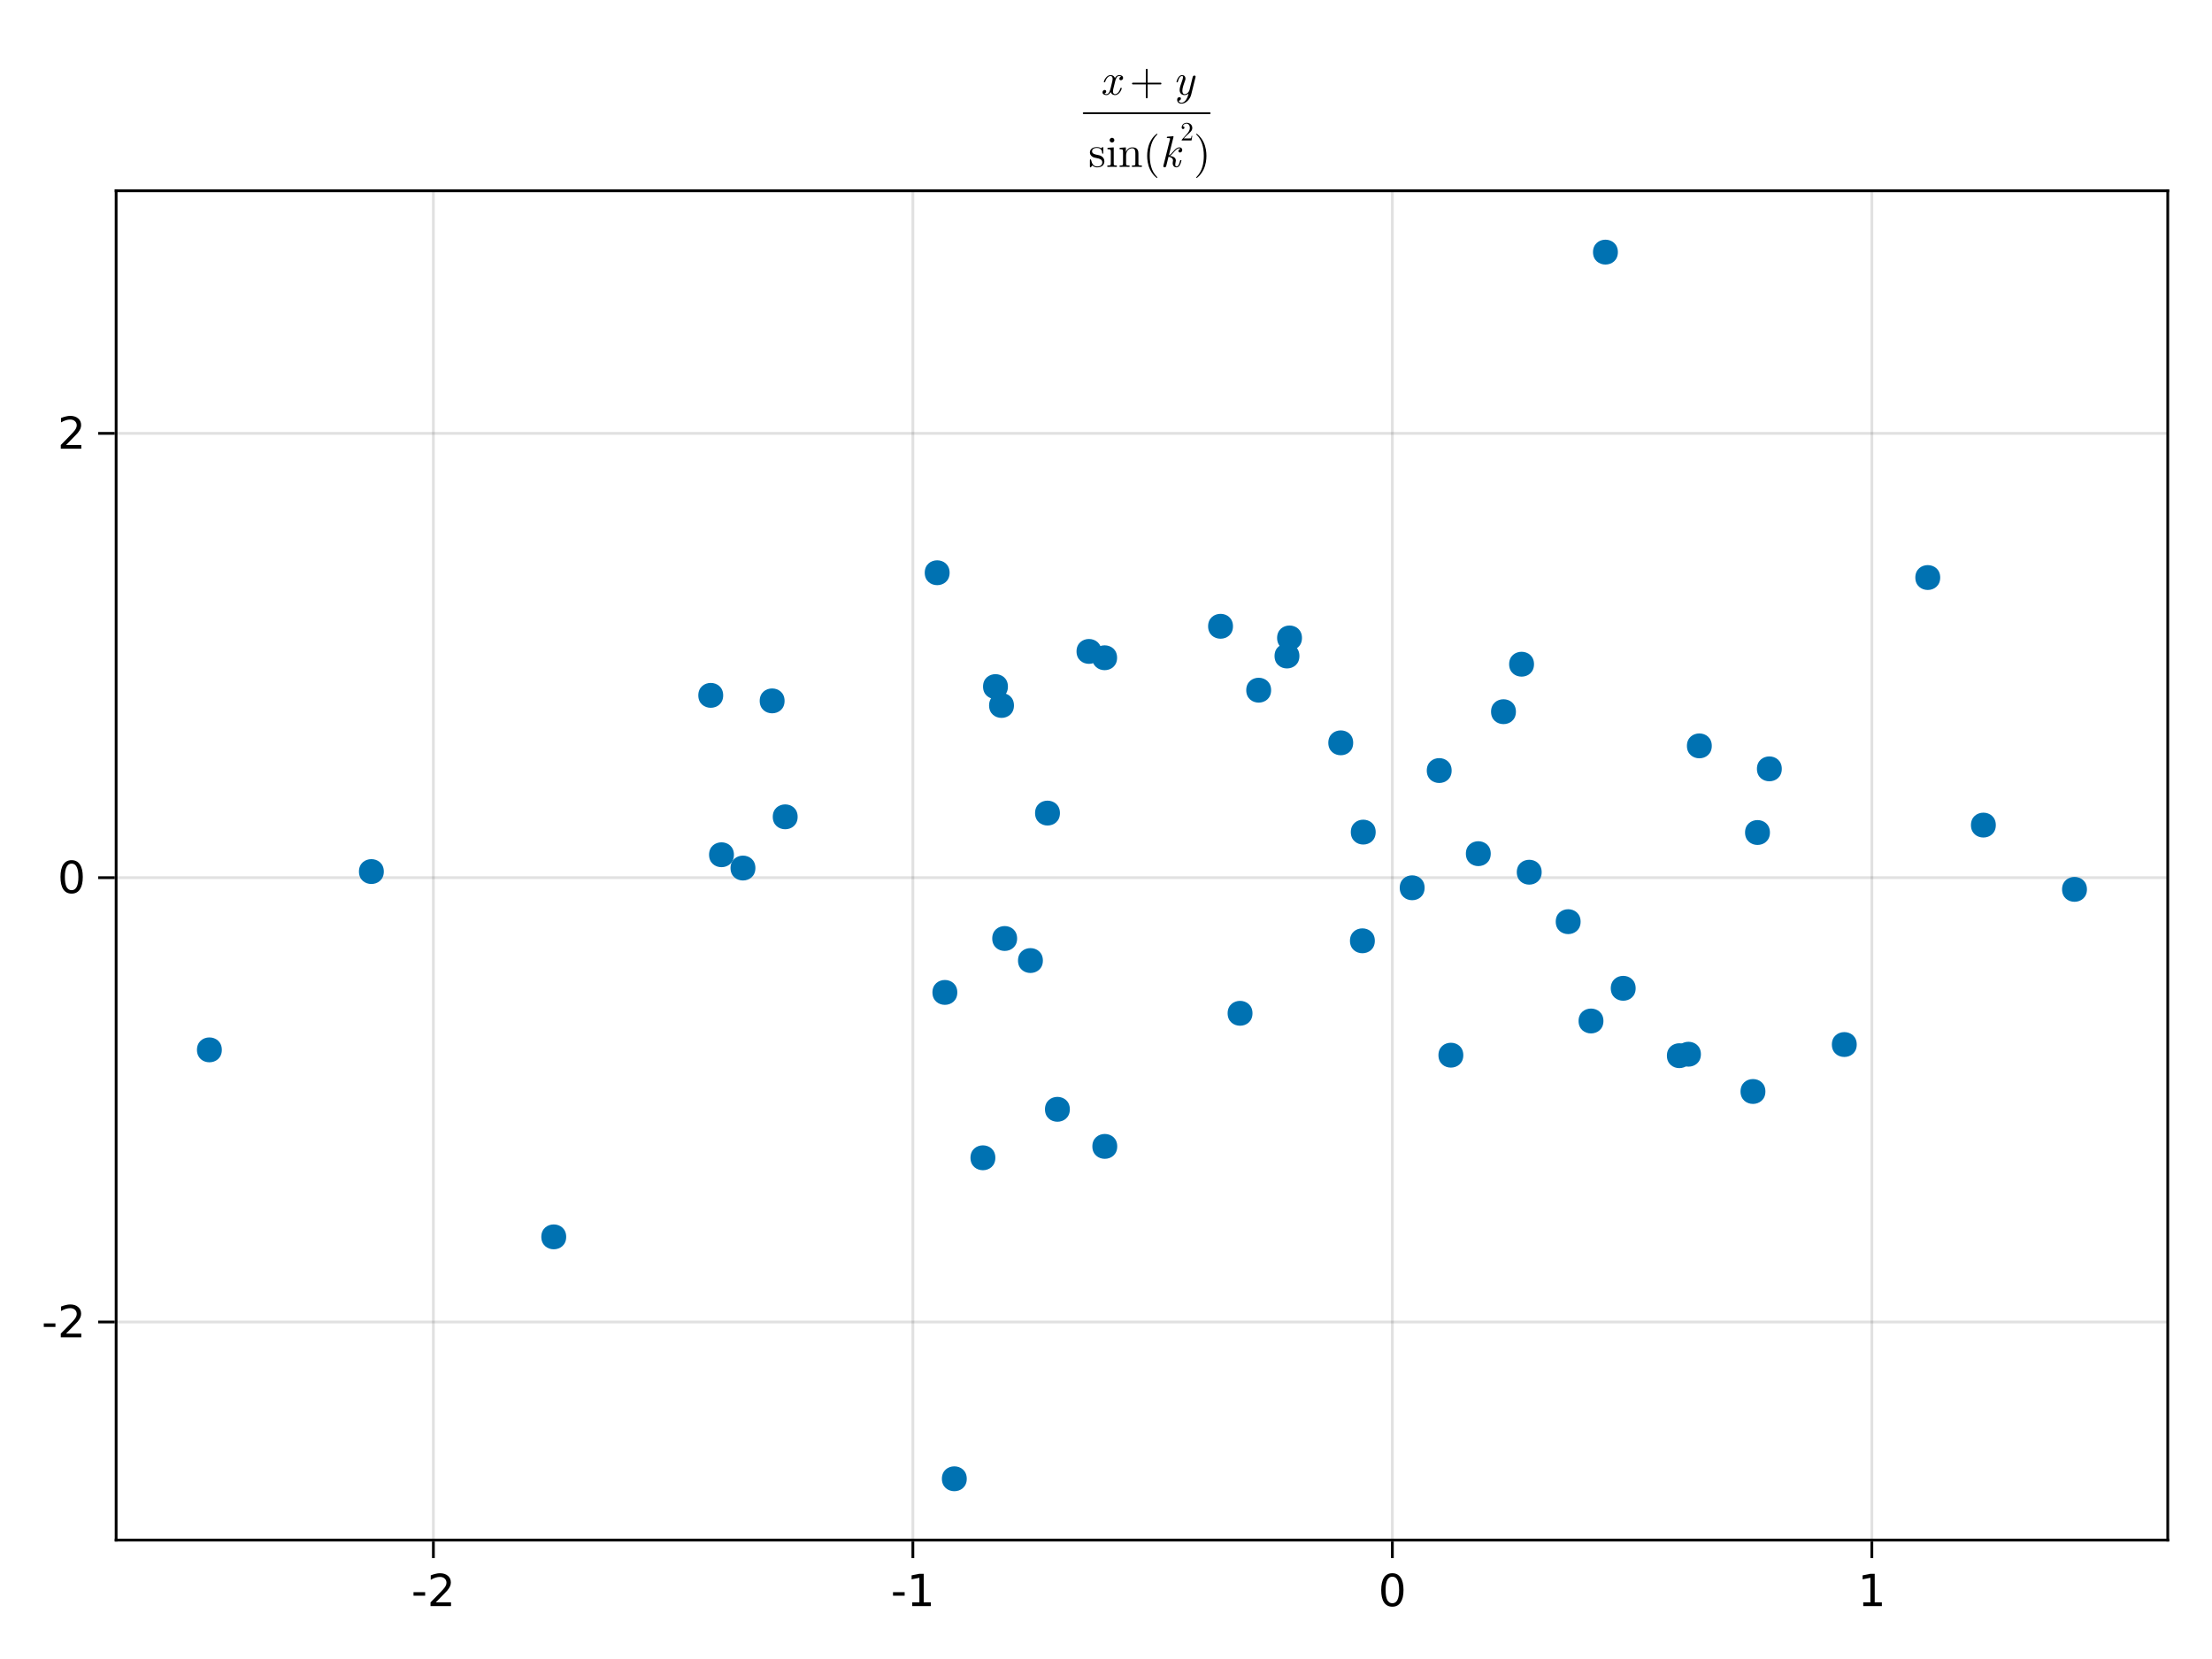 <?xml version="1.0" encoding="UTF-8"?>
<svg xmlns="http://www.w3.org/2000/svg" xmlns:xlink="http://www.w3.org/1999/xlink" width="600pt" height="450pt" viewBox="0 0 600 450" version="1.1">
<defs>
<g>
<symbol overflow="visible" id="glyph0-0-HBSyxF6i">
<path style="stroke:none;" d="M 0.594 2.125 L 0.594 -8.469 L 6.594 -8.469 L 6.594 2.125 Z M 1.266 1.453 L 5.938 1.453 L 5.938 -7.781 L 1.266 -7.781 Z M 1.266 1.453 "/>
</symbol>
<symbol overflow="visible" id="glyph0-1-HBSyxF6i">
<path style="stroke:none;" d="M 0.594 -3.766 L 3.75 -3.766 L 3.75 -2.812 L 0.594 -2.812 Z M 0.594 -3.766 "/>
</symbol>
<symbol overflow="visible" id="glyph1-0-HBSyxF6i">
<path style="stroke:none;" d="M 0.594 2.125 L 0.594 -8.469 L 6.594 -8.469 L 6.594 2.125 Z M 1.266 1.453 L 5.938 1.453 L 5.938 -7.781 L 1.266 -7.781 Z M 1.266 1.453 "/>
</symbol>
<symbol overflow="visible" id="glyph1-1-HBSyxF6i">
<path style="stroke:none;" d="M 2.297 -1 L 6.438 -1 L 6.438 0 L 0.875 0 L 0.875 -1 C 1.32 -1.457 1.93 -2.078 2.703 -2.859 C 3.484 -3.648 3.973 -4.16 4.172 -4.391 C 4.555 -4.805 4.82 -5.16 4.969 -5.453 C 5.125 -5.754 5.203 -6.047 5.203 -6.328 C 5.203 -6.797 5.035 -7.176 4.703 -7.469 C 4.379 -7.758 3.957 -7.906 3.438 -7.906 C 3.062 -7.906 2.664 -7.844 2.25 -7.719 C 1.844 -7.594 1.406 -7.395 0.938 -7.125 L 0.938 -8.328 C 1.414 -8.516 1.859 -8.656 2.266 -8.75 C 2.68 -8.852 3.062 -8.906 3.406 -8.906 C 4.312 -8.906 5.035 -8.676 5.578 -8.219 C 6.117 -7.77 6.391 -7.164 6.391 -6.406 C 6.391 -6.051 6.32 -5.711 6.188 -5.391 C 6.051 -5.066 5.805 -4.688 5.453 -4.25 C 5.348 -4.133 5.035 -3.805 4.516 -3.266 C 3.992 -2.723 3.254 -1.969 2.297 -1 Z M 2.297 -1 "/>
</symbol>
<symbol overflow="visible" id="glyph1-2-HBSyxF6i">
<path style="stroke:none;" d="M 0.594 -3.766 L 3.75 -3.766 L 3.75 -2.812 L 0.594 -2.812 Z M 0.594 -3.766 "/>
</symbol>
<symbol overflow="visible" id="glyph1-3-HBSyxF6i">
<path style="stroke:none;" d="M 1.484 -1 L 3.422 -1 L 3.422 -7.672 L 1.312 -7.25 L 1.312 -8.328 L 3.406 -8.75 L 4.594 -8.75 L 4.594 -1 L 6.531 -1 L 6.531 0 L 1.484 0 Z M 1.484 -1 "/>
</symbol>
<symbol overflow="visible" id="glyph1-4-HBSyxF6i">
<path style="stroke:none;" d="M 3.812 -7.969 C 3.207 -7.969 2.75 -7.664 2.438 -7.062 C 2.133 -6.469 1.984 -5.566 1.984 -4.359 C 1.984 -3.16 2.133 -2.258 2.438 -1.656 C 2.75 -1.062 3.207 -0.766 3.812 -0.766 C 4.426 -0.766 4.883 -1.062 5.188 -1.656 C 5.5 -2.258 5.656 -3.16 5.656 -4.359 C 5.656 -5.566 5.5 -6.469 5.188 -7.062 C 4.883 -7.664 4.426 -7.969 3.812 -7.969 Z M 3.812 -8.906 C 4.789 -8.906 5.539 -8.516 6.062 -7.734 C 6.582 -6.961 6.844 -5.836 6.844 -4.359 C 6.844 -2.891 6.582 -1.766 6.062 -0.984 C 5.539 -0.211 4.789 0.172 3.812 0.172 C 2.832 0.172 2.082 -0.211 1.562 -0.984 C 1.051 -1.766 0.797 -2.891 0.797 -4.359 C 0.797 -5.836 1.051 -6.961 1.562 -7.734 C 2.082 -8.516 2.832 -8.906 3.812 -8.906 Z M 3.812 -8.906 "/>
</symbol>
<symbol overflow="visible" id="glyph2-0-HBSyxF6i">
<path style="stroke:none;" d="M 0.594 2.125 L 0.594 -8.469 L 6.594 -8.469 L 6.594 2.125 Z M 1.266 1.453 L 5.938 1.453 L 5.938 -7.781 L 1.266 -7.781 Z M 1.266 1.453 "/>
</symbol>
<symbol overflow="visible" id="glyph2-1-HBSyxF6i">
<path style="stroke:none;" d="M 0.594 -3.766 L 3.75 -3.766 L 3.75 -2.812 L 0.594 -2.812 Z M 0.594 -3.766 "/>
</symbol>
<symbol overflow="visible" id="glyph3-0-HBSyxF6i">
<path style="stroke:none;" d="M 0.594 2.125 L 0.594 -8.469 L 6.594 -8.469 L 6.594 2.125 Z M 1.266 1.453 L 5.938 1.453 L 5.938 -7.781 L 1.266 -7.781 Z M 1.266 1.453 "/>
</symbol>
<symbol overflow="visible" id="glyph3-1-HBSyxF6i">
<path style="stroke:none;" d="M 2.297 -1 L 6.438 -1 L 6.438 0 L 0.875 0 L 0.875 -1 C 1.32 -1.457 1.93 -2.078 2.703 -2.859 C 3.484 -3.648 3.973 -4.16 4.172 -4.391 C 4.555 -4.805 4.82 -5.16 4.969 -5.453 C 5.125 -5.754 5.203 -6.047 5.203 -6.328 C 5.203 -6.797 5.035 -7.176 4.703 -7.469 C 4.379 -7.758 3.957 -7.906 3.438 -7.906 C 3.062 -7.906 2.664 -7.844 2.25 -7.719 C 1.844 -7.594 1.406 -7.395 0.938 -7.125 L 0.938 -8.328 C 1.414 -8.516 1.859 -8.656 2.266 -8.75 C 2.68 -8.852 3.062 -8.906 3.406 -8.906 C 4.312 -8.906 5.035 -8.676 5.578 -8.219 C 6.117 -7.77 6.391 -7.164 6.391 -6.406 C 6.391 -6.051 6.32 -5.711 6.188 -5.391 C 6.051 -5.066 5.805 -4.688 5.453 -4.25 C 5.348 -4.133 5.035 -3.805 4.516 -3.266 C 3.992 -2.723 3.254 -1.969 2.297 -1 Z M 2.297 -1 "/>
</symbol>
<symbol overflow="visible" id="glyph4-0-HBSyxF6i">
<path style="stroke:none;" d="M 0.594 2.125 L 0.594 -8.469 L 6.594 -8.469 L 6.594 2.125 Z M 1.266 1.453 L 5.938 1.453 L 5.938 -7.781 L 1.266 -7.781 Z M 1.266 1.453 "/>
</symbol>
<symbol overflow="visible" id="glyph4-1-HBSyxF6i">
<path style="stroke:none;" d="M 3.812 -7.969 C 3.207 -7.969 2.75 -7.664 2.438 -7.062 C 2.133 -6.469 1.984 -5.566 1.984 -4.359 C 1.984 -3.16 2.133 -2.258 2.438 -1.656 C 2.75 -1.062 3.207 -0.766 3.812 -0.766 C 4.426 -0.766 4.883 -1.062 5.188 -1.656 C 5.5 -2.258 5.656 -3.16 5.656 -4.359 C 5.656 -5.566 5.5 -6.469 5.188 -7.062 C 4.883 -7.664 4.426 -7.969 3.812 -7.969 Z M 3.812 -8.906 C 4.789 -8.906 5.539 -8.516 6.062 -7.734 C 6.582 -6.961 6.844 -5.836 6.844 -4.359 C 6.844 -2.891 6.582 -1.766 6.062 -0.984 C 5.539 -0.211 4.789 0.172 3.812 0.172 C 2.832 0.172 2.082 -0.211 1.562 -0.984 C 1.051 -1.766 0.797 -2.891 0.797 -4.359 C 0.797 -5.836 1.051 -6.961 1.562 -7.734 C 2.082 -8.516 2.832 -8.906 3.812 -8.906 Z M 3.812 -8.906 "/>
</symbol>
<symbol overflow="visible" id="glyph4-2-HBSyxF6i">
<path style="stroke:none;" d="M 2.297 -1 L 6.438 -1 L 6.438 0 L 0.875 0 L 0.875 -1 C 1.32 -1.457 1.93 -2.078 2.703 -2.859 C 3.484 -3.648 3.973 -4.16 4.172 -4.391 C 4.555 -4.805 4.82 -5.16 4.969 -5.453 C 5.125 -5.754 5.203 -6.047 5.203 -6.328 C 5.203 -6.797 5.035 -7.176 4.703 -7.469 C 4.379 -7.758 3.957 -7.906 3.438 -7.906 C 3.062 -7.906 2.664 -7.844 2.25 -7.719 C 1.844 -7.594 1.406 -7.395 0.938 -7.125 L 0.938 -8.328 C 1.414 -8.516 1.859 -8.656 2.266 -8.75 C 2.68 -8.852 3.062 -8.906 3.406 -8.906 C 4.312 -8.906 5.035 -8.676 5.578 -8.219 C 6.117 -7.77 6.391 -7.164 6.391 -6.406 C 6.391 -6.051 6.32 -5.711 6.188 -5.391 C 6.051 -5.066 5.805 -4.688 5.453 -4.25 C 5.348 -4.133 5.035 -3.805 4.516 -3.266 C 3.992 -2.723 3.254 -1.969 2.297 -1 Z M 2.297 -1 "/>
</symbol>
<symbol overflow="visible" id="glyph5-0-HBSyxF6i">
<path style="stroke:none;" d=""/>
</symbol>
<symbol overflow="visible" id="glyph5-1-HBSyxF6i">
<path style="stroke:none;" d="M 5.859 -1.719 C 5.859 -1.844 5.766 -1.844 5.672 -1.844 C 5.531 -1.844 5.516 -1.828 5.453 -1.625 C 5.141 -0.594 4.531 -0.125 4.031 -0.125 C 3.797 -0.125 3.469 -0.281 3.469 -0.906 C 3.469 -1.188 3.594 -1.703 3.703 -2.109 L 4.109 -3.75 C 4.266 -4.375 4.594 -5.047 5.156 -5.047 C 5.203 -5.047 5.5 -5.047 5.688 -4.875 C 5.203 -4.75 5.203 -4.297 5.203 -4.297 C 5.203 -4.141 5.312 -3.906 5.625 -3.906 C 5.844 -3.906 6.219 -4.078 6.219 -4.547 C 6.219 -5.156 5.516 -5.297 5.172 -5.297 C 4.516 -5.297 4.109 -4.719 4 -4.484 C 3.734 -5.203 3.141 -5.297 2.844 -5.297 C 1.641 -5.297 1 -3.734 1 -3.453 C 1 -3.344 1.109 -3.344 1.172 -3.344 C 1.328 -3.344 1.328 -3.344 1.391 -3.547 C 1.719 -4.578 2.344 -5.047 2.812 -5.047 C 3.172 -5.047 3.391 -4.766 3.391 -4.281 C 3.391 -4 3.25 -3.406 3.141 -2.969 L 2.875 -1.875 C 2.672 -1.094 2.422 -0.125 1.703 -0.125 C 1.672 -0.125 1.375 -0.125 1.172 -0.297 C 1.531 -0.391 1.641 -0.703 1.641 -0.875 C 1.641 -1.188 1.391 -1.266 1.234 -1.266 C 0.938 -1.266 0.641 -1.016 0.641 -0.609 C 0.641 -0.141 1.141 0.125 1.688 0.125 C 2.266 0.125 2.656 -0.328 2.875 -0.688 C 3.109 0 3.703 0.125 4.016 0.125 C 5.25 0.125 5.859 -1.469 5.859 -1.719 Z M 5.859 -1.719 "/>
</symbol>
<symbol overflow="visible" id="glyph6-0-HBSyxF6i">
<path style="stroke:none;" d=""/>
</symbol>
<symbol overflow="visible" id="glyph6-1-HBSyxF6i">
<path style="stroke:none;" d="M 8.656 -3 C 8.656 -3.125 8.562 -3.234 8.422 -3.234 L 4.906 -3.234 L 4.906 -6.75 C 4.906 -6.891 4.797 -7 4.672 -7 C 4.531 -7 4.422 -6.891 4.422 -6.75 L 4.422 -3.234 L 0.906 -3.234 C 0.781 -3.234 0.672 -3.125 0.672 -3 C 0.672 -2.875 0.781 -2.766 0.906 -2.766 L 4.422 -2.766 L 4.422 0.75 C 4.422 0.891 4.531 1 4.672 1 C 4.797 1 4.906 0.891 4.906 0.75 L 4.906 -2.766 L 8.422 -2.766 C 8.562 -2.766 8.656 -2.875 8.656 -3 Z M 8.656 -3 "/>
</symbol>
<symbol overflow="visible" id="glyph7-0-HBSyxF6i">
<path style="stroke:none;" d=""/>
</symbol>
<symbol overflow="visible" id="glyph7-1-HBSyxF6i">
<path style="stroke:none;" d="M 4.984 0.031 L 6.156 -4.688 C 6.172 -4.766 6.188 -4.828 6.188 -4.859 C 6.188 -4.984 6.094 -5.172 5.859 -5.172 C 5.5 -5.172 5.406 -4.828 5.391 -4.734 L 4.516 -1.203 C 4.422 -0.859 3.953 -0.125 3.234 -0.125 C 2.703 -0.125 2.594 -0.656 2.594 -1.062 C 2.594 -1.781 2.984 -2.875 3.281 -3.688 C 3.391 -3.938 3.438 -4.109 3.438 -4.328 C 3.438 -4.938 3.047 -5.297 2.531 -5.297 C 1.422 -5.297 1 -3.531 1 -3.453 C 1 -3.344 1.109 -3.344 1.172 -3.344 C 1.328 -3.344 1.344 -3.359 1.391 -3.531 C 1.484 -3.906 1.812 -5.047 2.516 -5.047 C 2.641 -5.047 2.766 -5 2.766 -4.688 C 2.766 -4.406 2.656 -4.078 2.484 -3.609 C 2.172 -2.766 1.859 -1.891 1.859 -1.266 C 1.859 -0.219 2.562 0.125 3.203 0.125 C 3.75 0.125 4.125 -0.156 4.281 -0.312 C 3.828 1.672 2.938 2.203 2.344 2.203 C 1.766 2.203 1.594 1.734 1.594 1.688 C 1.594 1.688 1.609 1.656 1.688 1.641 C 2.062 1.578 2.203 1.266 2.203 1.062 C 2.203 0.812 2.016 0.688 1.797 0.688 C 1.656 0.688 1.188 0.75 1.188 1.422 C 1.188 2.047 1.688 2.453 2.344 2.453 C 3.594 2.453 4.688 1.219 4.984 0.031 Z M 4.984 0.031 "/>
</symbol>
<symbol overflow="visible" id="glyph8-0-HBSyxF6i">
<path style="stroke:none;" d="M 0.594 0 L 5.406 0 L 5.406 -6.438 L 0.594 -6.438 Z M 1.203 -0.594 L 1.203 -5.844 L 4.797 -5.844 L 4.797 -0.594 Z M 1.203 -0.594 "/>
</symbol>
<symbol overflow="visible" id="glyph8-1-HBSyxF6i">
<path style="stroke:none;" d="M 4.312 -1.531 C 4.312 -2.172 3.953 -2.531 3.812 -2.672 C 3.422 -3.062 2.953 -3.156 2.453 -3.25 C 1.781 -3.391 0.969 -3.547 0.969 -4.234 C 0.969 -4.656 1.281 -5.141 2.312 -5.141 C 3.641 -5.141 3.703 -4.062 3.719 -3.703 C 3.734 -3.594 3.859 -3.594 3.859 -3.594 C 4.016 -3.594 4.016 -3.641 4.016 -3.875 L 4.016 -5.094 C 4.016 -5.297 4.016 -5.375 3.891 -5.375 C 3.828 -5.375 3.797 -5.375 3.641 -5.234 C 3.609 -5.188 3.484 -5.078 3.438 -5.047 C 2.984 -5.375 2.5 -5.375 2.312 -5.375 C 0.859 -5.375 0.391 -4.578 0.391 -3.906 C 0.391 -3.484 0.594 -3.141 0.906 -2.875 C 1.297 -2.562 1.625 -2.5 2.5 -2.328 C 2.766 -2.281 3.75 -2.094 3.75 -1.219 C 3.75 -0.609 3.328 -0.125 2.391 -0.125 C 1.375 -0.125 0.953 -0.812 0.719 -1.844 C 0.688 -1.984 0.672 -2.047 0.547 -2.047 C 0.391 -2.047 0.391 -1.953 0.391 -1.734 L 0.391 -0.156 C 0.391 0.047 0.391 0.125 0.531 0.125 C 0.594 0.125 0.594 0.125 0.828 -0.109 C 0.859 -0.125 0.859 -0.156 1.062 -0.391 C 1.594 0.125 2.141 0.125 2.391 0.125 C 3.766 0.125 4.312 -0.672 4.312 -1.531 Z M 4.312 -1.531 "/>
</symbol>
<symbol overflow="visible" id="glyph8-2-HBSyxF6i">
<path style="stroke:none;" d="M 2.969 0 L 2.969 -0.375 C 2.172 -0.375 2.125 -0.438 2.125 -0.906 L 2.125 -5.297 L 0.438 -5.172 L 0.438 -4.797 C 1.219 -4.797 1.328 -4.734 1.328 -4.141 L 1.328 -0.906 C 1.328 -0.375 1.203 -0.375 0.391 -0.375 L 0.391 0 L 1.719 -0.031 C 2.141 -0.031 2.562 -0.016 2.969 0 Z M 2.297 -7.25 C 2.297 -7.578 2.031 -7.891 1.672 -7.891 C 1.266 -7.891 1.016 -7.547 1.016 -7.25 C 1.016 -6.922 1.297 -6.609 1.656 -6.609 C 2.062 -6.609 2.297 -6.953 2.297 -7.25 Z M 2.297 -7.25 "/>
</symbol>
<symbol overflow="visible" id="glyph9-0-HBSyxF6i">
<path style="stroke:none;" d="M 0.594 0 L 5.406 0 L 5.406 -6.438 L 0.594 -6.438 Z M 1.203 -0.594 L 1.203 -5.844 L 4.797 -5.844 L 4.797 -0.594 Z M 1.203 -0.594 "/>
</symbol>
<symbol overflow="visible" id="glyph9-1-HBSyxF6i">
<path style="stroke:none;" d="M 6.422 0 L 6.422 -0.375 C 5.797 -0.375 5.5 -0.375 5.484 -0.734 L 5.484 -3.031 C 5.484 -4.062 5.484 -4.422 5.109 -4.859 C 4.938 -5.062 4.547 -5.297 3.859 -5.297 C 2.969 -5.297 2.406 -4.781 2.078 -4.047 L 2.078 -5.297 L 0.391 -5.172 L 0.391 -4.797 C 1.219 -4.797 1.312 -4.719 1.312 -4.125 L 1.312 -0.906 C 1.312 -0.375 1.188 -0.375 0.391 -0.375 L 0.391 0 L 1.734 -0.031 L 3.078 0 L 3.078 -0.375 C 2.281 -0.375 2.141 -0.375 2.141 -0.906 L 2.141 -3.125 C 2.141 -4.375 3 -5.047 3.766 -5.047 C 4.531 -5.047 4.656 -4.391 4.656 -3.703 L 4.656 -0.906 C 4.656 -0.375 4.531 -0.375 3.719 -0.375 L 3.719 0 L 5.078 -0.031 Z M 6.422 0 "/>
</symbol>
<symbol overflow="visible" id="glyph9-2-HBSyxF6i">
<path style="stroke:none;" d="M 3.469 -3 C 3.469 -3.938 3.344 -5.391 2.672 -6.75 C 1.953 -8.219 0.922 -9 0.797 -9 C 0.734 -9 0.688 -8.953 0.688 -8.875 C 0.688 -8.844 0.688 -8.812 0.906 -8.609 C 2.094 -7.422 2.766 -5.516 2.766 -3 C 2.766 -0.953 2.328 1.156 0.844 2.672 C 0.688 2.812 0.688 2.844 0.688 2.875 C 0.688 2.953 0.734 3 0.797 3 C 0.922 3 2 2.188 2.719 0.656 C 3.328 -0.656 3.469 -1.984 3.469 -3 Z M 3.469 -3 "/>
</symbol>
<symbol overflow="visible" id="glyph10-0-HBSyxF6i">
<path style="stroke:none;" d="M 0.594 0 L 5.406 0 L 5.406 -6.438 L 0.594 -6.438 Z M 1.203 -0.594 L 1.203 -5.844 L 4.797 -5.844 L 4.797 -0.594 Z M 1.203 -0.594 "/>
</symbol>
<symbol overflow="visible" id="glyph10-1-HBSyxF6i">
<path style="stroke:none;" d="M 3.969 2.875 C 3.969 2.844 3.969 2.812 3.766 2.609 C 2.266 1.109 1.891 -1.156 1.891 -3 C 1.891 -5.094 2.344 -7.172 3.812 -8.672 C 3.969 -8.812 3.969 -8.844 3.969 -8.875 C 3.969 -8.969 3.922 -9 3.859 -9 C 3.734 -9 2.656 -8.188 1.938 -6.656 C 1.328 -5.344 1.188 -4.016 1.188 -3 C 1.188 -2.062 1.312 -0.609 1.984 0.75 C 2.703 2.219 3.734 3 3.859 3 C 3.922 3 3.969 2.969 3.969 2.875 Z M 3.969 2.875 "/>
</symbol>
<symbol overflow="visible" id="glyph11-0-HBSyxF6i">
<path style="stroke:none;" d=""/>
</symbol>
<symbol overflow="visible" id="glyph11-1-HBSyxF6i">
<path style="stroke:none;" d="M 5.812 -1.719 C 5.812 -1.844 5.719 -1.844 5.625 -1.844 C 5.484 -1.844 5.469 -1.828 5.406 -1.562 C 5.25 -0.953 5.016 -0.125 4.484 -0.125 C 4.156 -0.125 4.141 -0.406 4.141 -0.641 C 4.141 -0.922 4.219 -1.266 4.234 -1.312 C 4.297 -1.578 4.297 -1.578 4.297 -1.734 C 4.297 -2.562 3.453 -2.875 2.703 -2.984 C 2.969 -3.156 3.234 -3.406 3.547 -3.781 C 4.172 -4.484 4.641 -5.047 5.25 -5.047 C 5.469 -5.047 5.562 -4.891 5.562 -4.891 C 5.062 -4.812 5 -4.391 5 -4.297 C 5 -4.141 5.109 -3.906 5.422 -3.906 C 5.688 -3.906 6.031 -4.125 6.031 -4.578 C 6.031 -4.891 5.812 -5.297 5.266 -5.297 C 4.625 -5.297 4.109 -4.797 3.703 -4.312 C 3.031 -3.531 2.828 -3.344 2.406 -3.125 L 3.641 -8.031 C 3.641 -8.062 3.672 -8.188 3.672 -8.188 C 3.672 -8.297 3.594 -8.328 3.5 -8.328 C 3.469 -8.328 3.344 -8.312 3.312 -8.297 L 2.125 -8.203 C 1.984 -8.203 1.844 -8.188 1.844 -7.953 C 1.844 -7.828 1.969 -7.828 2.141 -7.828 C 2.719 -7.828 2.734 -7.734 2.734 -7.625 C 2.734 -7.578 2.703 -7.422 2.703 -7.422 L 0.922 -0.344 C 0.906 -0.312 0.906 -0.188 0.906 -0.188 C 0.906 -0.047 1.016 0.125 1.234 0.125 C 1.594 0.125 1.688 -0.203 1.703 -0.312 L 2.312 -2.75 C 2.766 -2.688 3.531 -2.438 3.531 -1.734 C 3.531 -1.656 3.531 -1.609 3.484 -1.438 C 3.438 -1.234 3.438 -1.156 3.438 -1.031 C 3.438 -0.172 4.016 0.125 4.453 0.125 C 4.984 0.125 5.25 -0.266 5.375 -0.484 C 5.641 -0.953 5.812 -1.688 5.812 -1.719 Z M 5.812 -1.719 "/>
</symbol>
<symbol overflow="visible" id="glyph12-0-HBSyxF6i">
<path style="stroke:none;" d="M 0.359 0 L 3.234 0 L 3.234 -3.875 L 0.359 -3.875 Z M 0.719 -0.359 L 0.719 -3.516 L 2.875 -3.516 L 2.875 -0.359 Z M 0.719 -0.359 "/>
</symbol>
<symbol overflow="visible" id="glyph12-1-HBSyxF6i">
<path style="stroke:none;" d="M 3.234 -1.25 L 3.047 -1.25 C 3.016 -1.031 2.969 -0.719 2.891 -0.609 C 2.844 -0.547 2.375 -0.547 2.219 -0.547 L 0.922 -0.547 L 1.672 -1.297 C 2.797 -2.297 3.234 -2.672 3.234 -3.406 C 3.234 -4.219 2.578 -4.797 1.703 -4.797 C 0.891 -4.797 0.359 -4.141 0.359 -3.5 C 0.359 -3.094 0.719 -3.094 0.734 -3.094 C 0.859 -3.094 1.109 -3.172 1.109 -3.469 C 1.109 -3.656 0.984 -3.844 0.734 -3.844 C 0.672 -3.844 0.656 -3.844 0.641 -3.844 C 0.812 -4.312 1.203 -4.578 1.609 -4.578 C 2.266 -4.578 2.578 -3.984 2.578 -3.406 C 2.578 -2.828 2.219 -2.25 1.828 -1.812 L 0.438 -0.266 C 0.359 -0.188 0.359 -0.172 0.359 0 L 3.031 0 Z M 3.234 -1.25 "/>
</symbol>
</g>
</defs>
<g id="surface1-HBSyxF6i">
<rect x="0" y="0" width="600" height="450" style="fill:rgb(100%,100%,100%);fill-opacity:1;stroke:none;"/>
<path style=" stroke:none;fill-rule:nonzero;fill:rgb(100%,100%,100%);fill-opacity:1;" d="M 31.5 417.75 L 588 417.75 L 588 51.75 L 31.5 51.75 Z M 31.5 417.75 "/>
<path style="fill:none;stroke-width:1;stroke-linecap:butt;stroke-linejoin:miter;stroke:rgb(0%,0%,0%);stroke-opacity:0.12;stroke-miterlimit:2;" d="M 156.74 557 L 156.74 69 " transform="matrix(0.75,0,0,0.75,0,0)"/>
<path style="fill:none;stroke-width:1;stroke-linecap:butt;stroke-linejoin:miter;stroke:rgb(0%,0%,0%);stroke-opacity:0.12;stroke-miterlimit:2;" d="M 330.151 557 L 330.151 69 " transform="matrix(0.75,0,0,0.75,0,0)"/>
<path style="fill:none;stroke-width:1;stroke-linecap:butt;stroke-linejoin:miter;stroke:rgb(0%,0%,0%);stroke-opacity:0.12;stroke-miterlimit:2;" d="M 503.568 557 L 503.568 69 " transform="matrix(0.75,0,0,0.75,0,0)"/>
<path style="fill:none;stroke-width:1;stroke-linecap:butt;stroke-linejoin:miter;stroke:rgb(0%,0%,0%);stroke-opacity:0.12;stroke-miterlimit:2;" d="M 676.979 557 L 676.979 69 " transform="matrix(0.75,0,0,0.75,0,0)"/>
<path style="fill:none;stroke-width:1;stroke-linecap:butt;stroke-linejoin:miter;stroke:rgb(0%,0%,0%);stroke-opacity:0.12;stroke-miterlimit:2;" d="M 42 478.109 L 784 478.109 " transform="matrix(0.75,0,0,0.75,0,0)"/>
<path style="fill:none;stroke-width:1;stroke-linecap:butt;stroke-linejoin:miter;stroke:rgb(0%,0%,0%);stroke-opacity:0.12;stroke-miterlimit:2;" d="M 42 317.422 L 784 317.422 " transform="matrix(0.75,0,0,0.75,0,0)"/>
<path style="fill:none;stroke-width:1;stroke-linecap:butt;stroke-linejoin:miter;stroke:rgb(0%,0%,0%);stroke-opacity:0.12;stroke-miterlimit:2;" d="M 42 156.734 L 784 156.734 " transform="matrix(0.75,0,0,0.75,0,0)"/>
<g style="fill:rgb(0%,0%,0%);fill-opacity:1;">
  <use xlink:href="#glyph0-1-HBSyxF6i" x="111.57" y="435.641"/>
</g>
<g style="fill:rgb(0%,0%,0%);fill-opacity:1;">
  <use xlink:href="#glyph1-1-HBSyxF6i" x="115.902" y="435.641"/>
</g>
<g style="fill:rgb(0%,0%,0%);fill-opacity:1;">
  <use xlink:href="#glyph1-2-HBSyxF6i" x="241.633" y="435.641"/>
</g>
<g style="fill:rgb(0%,0%,0%);fill-opacity:1;">
  <use xlink:href="#glyph1-3-HBSyxF6i" x="245.961" y="435.641"/>
</g>
<g style="fill:rgb(0%,0%,0%);fill-opacity:1;">
  <use xlink:href="#glyph1-4-HBSyxF6i" x="373.855" y="435.641"/>
</g>
<g style="fill:rgb(0%,0%,0%);fill-opacity:1;">
  <use xlink:href="#glyph1-3-HBSyxF6i" x="503.918" y="435.641"/>
</g>
<g style="fill:rgb(0%,0%,0%);fill-opacity:1;">
  <use xlink:href="#glyph2-1-HBSyxF6i" x="11.285" y="362.738"/>
</g>
<g style="fill:rgb(0%,0%,0%);fill-opacity:1;">
  <use xlink:href="#glyph3-1-HBSyxF6i" x="15.613" y="362.738"/>
</g>
<g style="fill:rgb(0%,0%,0%);fill-opacity:1;">
  <use xlink:href="#glyph4-1-HBSyxF6i" x="15.613" y="242.223"/>
</g>
<g style="fill:rgb(0%,0%,0%);fill-opacity:1;">
  <use xlink:href="#glyph4-2-HBSyxF6i" x="15.613" y="121.707"/>
</g>
<g style="fill:rgb(0%,0%,0%);fill-opacity:1;">
  <use xlink:href="#glyph5-1-HBSyxF6i" x="298.414" y="25.668"/>
</g>
<g style="fill:rgb(0%,0%,0%);fill-opacity:1;">
  <use xlink:href="#glyph6-1-HBSyxF6i" x="306.383" y="25.668"/>
</g>
<g style="fill:rgb(0%,0%,0%);fill-opacity:1;">
  <use xlink:href="#glyph7-1-HBSyxF6i" x="318.117" y="25.668"/>
</g>
<g style="fill:rgb(0%,0%,0%);fill-opacity:1;">
  <use xlink:href="#glyph8-1-HBSyxF6i" x="295.246" y="45.27"/>
</g>
<g style="fill:rgb(0%,0%,0%);fill-opacity:1;">
  <use xlink:href="#glyph8-2-HBSyxF6i" x="299.973" y="45.27"/>
</g>
<g style="fill:rgb(0%,0%,0%);fill-opacity:1;">
  <use xlink:href="#glyph9-1-HBSyxF6i" x="303.309" y="45.27"/>
</g>
<g style="fill:rgb(0%,0%,0%);fill-opacity:1;">
  <use xlink:href="#glyph10-1-HBSyxF6i" x="309.98" y="45.27"/>
</g>
<g style="fill:rgb(0%,0%,0%);fill-opacity:1;">
  <use xlink:href="#glyph11-1-HBSyxF6i" x="314.648" y="45.27"/>
</g>
<g style="fill:rgb(0%,0%,0%);fill-opacity:1;">
  <use xlink:href="#glyph12-1-HBSyxF6i" x="320.168" y="38.094"/>
</g>
<g style="fill:rgb(0%,0%,0%);fill-opacity:1;">
  <use xlink:href="#glyph9-2-HBSyxF6i" x="323.77" y="45.27"/>
</g>
<path style="fill:none;stroke-width:0.64;stroke-linecap:round;stroke-linejoin:miter;stroke:rgb(0%,0%,0%);stroke-opacity:1;stroke-miterlimit:2;" d="M 391.938 40.948 L 437.51 40.948 " transform="matrix(0.75,0,0,0.75,0,0)"/>
<path style=" stroke:none;fill-rule:nonzero;fill:rgb(0%,44.706%,69.804%);fill-opacity:1;" d="M 153.578 335.496 C 153.578 339.996 146.828 339.996 146.828 335.496 C 146.828 330.996 153.578 330.996 153.578 335.496 "/>
<path style=" stroke:none;fill-rule:nonzero;fill:rgb(0%,44.706%,69.804%);fill-opacity:1;" d="M 434.93 276.941 C 434.93 281.441 428.18 281.441 428.18 276.941 C 428.18 272.441 434.93 272.441 434.93 276.941 "/>
<path style=" stroke:none;fill-rule:nonzero;fill:rgb(0%,44.706%,69.804%);fill-opacity:1;" d="M 275.891 254.566 C 275.891 259.066 269.141 259.066 269.141 254.566 C 269.141 250.066 275.891 250.066 275.891 254.566 "/>
<path style=" stroke:none;fill-rule:nonzero;fill:rgb(0%,44.706%,69.804%);fill-opacity:1;" d="M 503.637 283.328 C 503.637 287.828 496.887 287.828 496.887 283.328 C 496.887 278.828 503.637 278.828 503.637 283.328 "/>
<path style=" stroke:none;fill-rule:nonzero;fill:rgb(0%,44.706%,69.804%);fill-opacity:1;" d="M 411.191 193.043 C 411.191 197.543 404.441 197.543 404.441 193.043 C 404.441 188.543 411.191 188.543 411.191 193.043 "/>
<path style=" stroke:none;fill-rule:nonzero;fill:rgb(0%,44.706%,69.804%);fill-opacity:1;" d="M 541.363 223.805 C 541.363 228.305 534.613 228.305 534.613 223.805 C 534.613 219.305 541.363 219.305 541.363 223.805 "/>
<path style=" stroke:none;fill-rule:nonzero;fill:rgb(0%,44.706%,69.804%);fill-opacity:1;" d="M 216.359 221.562 C 216.359 226.062 209.609 226.062 209.609 221.562 C 209.609 217.062 216.359 217.062 216.359 221.562 "/>
<path style=" stroke:none;fill-rule:nonzero;fill:rgb(0%,44.706%,69.804%);fill-opacity:1;" d="M 386.422 240.809 C 386.422 245.309 379.672 245.309 379.672 240.809 C 379.672 236.309 386.422 236.309 386.422 240.809 "/>
<path style=" stroke:none;fill-rule:nonzero;fill:rgb(0%,44.706%,69.804%);fill-opacity:1;" d="M 212.816 190.113 C 212.816 194.613 206.066 194.613 206.066 190.113 C 206.066 185.613 212.816 185.613 212.816 190.113 "/>
<path style=" stroke:none;fill-rule:nonzero;fill:rgb(0%,44.706%,69.804%);fill-opacity:1;" d="M 303.008 178.414 C 303.008 182.914 296.258 182.914 296.258 178.414 C 296.258 173.914 303.008 173.914 303.008 178.414 "/>
<path style=" stroke:none;fill-rule:nonzero;fill:rgb(0%,44.706%,69.804%);fill-opacity:1;" d="M 339.738 274.855 C 339.738 279.355 332.988 279.355 332.988 274.855 C 332.988 270.355 339.738 270.355 339.738 274.855 "/>
<path style=" stroke:none;fill-rule:nonzero;fill:rgb(0%,44.706%,69.804%);fill-opacity:1;" d="M 443.668 268.074 C 443.668 272.574 436.918 272.574 436.918 268.074 C 436.918 263.574 443.668 263.574 443.668 268.074 "/>
<path style=" stroke:none;fill-rule:nonzero;fill:rgb(0%,44.706%,69.804%);fill-opacity:1;" d="M 393.758 209.012 C 393.758 213.512 387.008 213.512 387.008 209.012 C 387.008 204.512 393.758 204.512 393.758 209.012 "/>
<path style=" stroke:none;fill-rule:nonzero;fill:rgb(0%,44.706%,69.804%);fill-opacity:1;" d="M 352.465 177.941 C 352.465 182.441 345.715 182.441 345.715 177.941 C 345.715 173.441 352.465 173.441 352.465 177.941 "/>
<path style=" stroke:none;fill-rule:nonzero;fill:rgb(0%,44.706%,69.804%);fill-opacity:1;" d="M 428.738 250 C 428.738 254.5 421.988 254.5 421.988 250 C 421.988 245.5 428.738 245.5 428.738 250 "/>
<path style=" stroke:none;fill-rule:nonzero;fill:rgb(0%,44.706%,69.804%);fill-opacity:1;" d="M 367.051 201.488 C 367.051 205.988 360.301 205.988 360.301 201.488 C 360.301 196.988 367.051 196.988 367.051 201.488 "/>
<path style=" stroke:none;fill-rule:nonzero;fill:rgb(0%,44.706%,69.804%);fill-opacity:1;" d="M 438.848 68.387 C 438.848 72.887 432.098 72.887 432.098 68.387 C 432.098 63.887 438.848 63.887 438.848 68.387 "/>
<path style=" stroke:none;fill-rule:nonzero;fill:rgb(0%,44.706%,69.804%);fill-opacity:1;" d="M 257.582 155.355 C 257.582 159.855 250.832 159.855 250.832 155.355 C 250.832 150.855 257.582 150.855 257.582 155.355 "/>
<path style=" stroke:none;fill-rule:nonzero;fill:rgb(0%,44.706%,69.804%);fill-opacity:1;" d="M 478.863 296.062 C 478.863 300.562 472.113 300.562 472.113 296.062 C 472.113 291.562 478.863 291.562 478.863 296.062 "/>
<path style=" stroke:none;fill-rule:nonzero;fill:rgb(0%,44.706%,69.804%);fill-opacity:1;" d="M 273.398 186.234 C 273.398 190.734 266.648 190.734 266.648 186.234 C 266.648 181.734 273.398 181.734 273.398 186.234 "/>
<path style=" stroke:none;fill-rule:nonzero;fill:rgb(0%,44.706%,69.804%);fill-opacity:1;" d="M 464.32 202.316 C 464.32 206.816 457.57 206.816 457.57 202.316 C 457.57 197.816 464.32 197.816 464.32 202.316 "/>
<path style=" stroke:none;fill-rule:nonzero;fill:rgb(0%,44.706%,69.804%);fill-opacity:1;" d="M 269.988 314.047 C 269.988 318.547 263.238 318.547 263.238 314.047 C 263.238 309.547 269.988 309.547 269.988 314.047 "/>
<path style=" stroke:none;fill-rule:nonzero;fill:rgb(0%,44.706%,69.804%);fill-opacity:1;" d="M 287.508 220.547 C 287.508 225.047 280.758 225.047 280.758 220.547 C 280.758 216.047 287.508 216.047 287.508 220.547 "/>
<path style=" stroke:none;fill-rule:nonzero;fill:rgb(0%,44.706%,69.804%);fill-opacity:1;" d="M 298.754 176.695 C 298.754 181.195 292.004 181.195 292.004 176.695 C 292.004 172.195 298.754 172.195 298.754 176.695 "/>
<path style=" stroke:none;fill-rule:nonzero;fill:rgb(0%,44.706%,69.804%);fill-opacity:1;" d="M 290.195 300.898 C 290.195 305.398 283.445 305.398 283.445 300.898 C 283.445 296.398 290.195 296.398 290.195 300.898 "/>
<path style=" stroke:none;fill-rule:nonzero;fill:rgb(0%,44.706%,69.804%);fill-opacity:1;" d="M 334.445 169.879 C 334.445 174.379 327.695 174.379 327.695 169.879 C 327.695 165.379 334.445 165.379 334.445 169.879 "/>
<path style=" stroke:none;fill-rule:nonzero;fill:rgb(0%,44.706%,69.804%);fill-opacity:1;" d="M 275.035 191.355 C 275.035 195.855 268.285 195.855 268.285 191.355 C 268.285 186.855 275.035 186.855 275.035 191.355 "/>
<path style=" stroke:none;fill-rule:nonzero;fill:rgb(0%,44.706%,69.804%);fill-opacity:1;" d="M 396.922 286.215 C 396.922 290.715 390.172 290.715 390.172 286.215 C 390.172 281.715 396.922 281.715 396.922 286.215 "/>
<path style=" stroke:none;fill-rule:nonzero;fill:rgb(0%,44.706%,69.804%);fill-opacity:1;" d="M 461.367 285.953 C 461.367 290.453 454.617 290.453 454.617 285.953 C 454.617 281.453 461.367 281.453 461.367 285.953 "/>
<path style=" stroke:none;fill-rule:nonzero;fill:rgb(0%,44.706%,69.804%);fill-opacity:1;" d="M 262.234 401.113 C 262.234 405.613 255.484 405.613 255.484 401.113 C 255.484 396.613 262.234 396.613 262.234 401.113 "/>
<path style=" stroke:none;fill-rule:nonzero;fill:rgb(0%,44.706%,69.804%);fill-opacity:1;" d="M 259.668 269.191 C 259.668 273.691 252.918 273.691 252.918 269.191 C 252.918 264.691 259.668 264.691 259.668 269.191 "/>
<path style=" stroke:none;fill-rule:nonzero;fill:rgb(0%,44.706%,69.804%);fill-opacity:1;" d="M 196.164 188.617 C 196.164 193.117 189.414 193.117 189.414 188.617 C 189.414 184.117 196.164 184.117 196.164 188.617 "/>
<path style=" stroke:none;fill-rule:nonzero;fill:rgb(0%,44.706%,69.804%);fill-opacity:1;" d="M 282.879 260.547 C 282.879 265.047 276.129 265.047 276.129 260.547 C 276.129 256.047 282.879 256.047 282.879 260.547 "/>
<path style=" stroke:none;fill-rule:nonzero;fill:rgb(0%,44.706%,69.804%);fill-opacity:1;" d="M 204.902 235.457 C 204.902 239.957 198.152 239.957 198.152 235.457 C 198.152 230.957 204.902 230.957 204.902 235.457 "/>
<path style=" stroke:none;fill-rule:nonzero;fill:rgb(0%,44.706%,69.804%);fill-opacity:1;" d="M 418.176 236.582 C 418.176 241.082 411.426 241.082 411.426 236.582 C 411.426 232.082 418.176 232.082 418.176 236.582 "/>
<path style=" stroke:none;fill-rule:nonzero;fill:rgb(0%,44.706%,69.804%);fill-opacity:1;" d="M 483.309 208.551 C 483.309 213.051 476.559 213.051 476.559 208.551 C 476.559 204.051 483.309 204.051 483.309 208.551 "/>
<path style=" stroke:none;fill-rule:nonzero;fill:rgb(0%,44.706%,69.804%);fill-opacity:1;" d="M 480.09 225.816 C 480.09 230.316 473.34 230.316 473.34 225.816 C 473.34 221.316 480.09 221.316 480.09 225.816 "/>
<path style=" stroke:none;fill-rule:nonzero;fill:rgb(0%,44.706%,69.804%);fill-opacity:1;" d="M 458.891 286.352 C 458.891 290.852 452.141 290.852 452.141 286.352 C 452.141 281.852 458.891 281.852 458.891 286.352 "/>
<path style=" stroke:none;fill-rule:nonzero;fill:rgb(0%,44.706%,69.804%);fill-opacity:1;" d="M 404.363 231.555 C 404.363 236.055 397.613 236.055 397.613 231.555 C 397.613 227.055 404.363 227.055 404.363 231.555 "/>
<path style=" stroke:none;fill-rule:nonzero;fill:rgb(0%,44.706%,69.804%);fill-opacity:1;" d="M 526.277 156.656 C 526.277 161.156 519.527 161.156 519.527 156.656 C 519.527 152.156 526.277 152.156 526.277 156.656 "/>
<path style=" stroke:none;fill-rule:nonzero;fill:rgb(0%,44.706%,69.804%);fill-opacity:1;" d="M 104.109 236.41 C 104.109 240.91 97.359 240.91 97.359 236.41 C 97.359 231.91 104.109 231.91 104.109 236.41 "/>
<path style=" stroke:none;fill-rule:nonzero;fill:rgb(0%,44.706%,69.804%);fill-opacity:1;" d="M 416.098 180.164 C 416.098 184.664 409.348 184.664 409.348 180.164 C 409.348 175.664 416.098 175.664 416.098 180.164 "/>
<path style=" stroke:none;fill-rule:nonzero;fill:rgb(0%,44.706%,69.804%);fill-opacity:1;" d="M 199.078 231.848 C 199.078 236.348 192.328 236.348 192.328 231.848 C 192.328 227.348 199.078 227.348 199.078 231.848 "/>
<path style=" stroke:none;fill-rule:nonzero;fill:rgb(0%,44.706%,69.804%);fill-opacity:1;" d="M 344.789 187.211 C 344.789 191.711 338.039 191.711 338.039 187.211 C 338.039 182.711 344.789 182.711 344.789 187.211 "/>
<path style=" stroke:none;fill-rule:nonzero;fill:rgb(0%,44.706%,69.804%);fill-opacity:1;" d="M 353.16 173.043 C 353.16 177.543 346.41 177.543 346.41 173.043 C 346.41 168.543 353.16 168.543 353.16 173.043 "/>
<path style=" stroke:none;fill-rule:nonzero;fill:rgb(0%,44.706%,69.804%);fill-opacity:1;" d="M 566.078 241.238 C 566.078 245.738 559.328 245.738 559.328 241.238 C 559.328 236.738 566.078 236.738 566.078 241.238 "/>
<path style=" stroke:none;fill-rule:nonzero;fill:rgb(0%,44.706%,69.804%);fill-opacity:1;" d="M 60.172 284.773 C 60.172 289.273 53.422 289.273 53.422 284.773 C 53.422 280.273 60.172 280.273 60.172 284.773 "/>
<path style=" stroke:none;fill-rule:nonzero;fill:rgb(0%,44.706%,69.804%);fill-opacity:1;" d="M 303.047 310.957 C 303.047 315.457 296.297 315.457 296.297 310.957 C 296.297 306.457 303.047 306.457 303.047 310.957 "/>
<path style=" stroke:none;fill-rule:nonzero;fill:rgb(0%,44.706%,69.804%);fill-opacity:1;" d="M 373.152 225.707 C 373.152 230.207 366.402 230.207 366.402 225.707 C 366.402 221.207 373.152 221.207 373.152 225.707 "/>
<path style=" stroke:none;fill-rule:nonzero;fill:rgb(0%,44.706%,69.804%);fill-opacity:1;" d="M 372.922 255.191 C 372.922 259.691 366.172 259.691 366.172 255.191 C 366.172 250.691 372.922 250.691 372.922 255.191 "/>
<path style="fill:none;stroke-width:1;stroke-linecap:butt;stroke-linejoin:miter;stroke:rgb(0%,0%,0%);stroke-opacity:1;stroke-miterlimit:2;" d="M 156.74 557.5 L 156.74 563.5 " transform="matrix(0.75,0,0,0.75,0,0)"/>
<path style="fill:none;stroke-width:1;stroke-linecap:butt;stroke-linejoin:miter;stroke:rgb(0%,0%,0%);stroke-opacity:1;stroke-miterlimit:2;" d="M 330.151 557.5 L 330.151 563.5 " transform="matrix(0.75,0,0,0.75,0,0)"/>
<path style="fill:none;stroke-width:1;stroke-linecap:butt;stroke-linejoin:miter;stroke:rgb(0%,0%,0%);stroke-opacity:1;stroke-miterlimit:2;" d="M 503.568 557.5 L 503.568 563.5 " transform="matrix(0.75,0,0,0.75,0,0)"/>
<path style="fill:none;stroke-width:1;stroke-linecap:butt;stroke-linejoin:miter;stroke:rgb(0%,0%,0%);stroke-opacity:1;stroke-miterlimit:2;" d="M 676.979 557.5 L 676.979 563.5 " transform="matrix(0.75,0,0,0.75,0,0)"/>
<path style="fill:none;stroke-width:1;stroke-linecap:butt;stroke-linejoin:miter;stroke:rgb(0%,0%,0%);stroke-opacity:1;stroke-miterlimit:2;" d="M 41.5 478.109 L 35.5 478.109 " transform="matrix(0.75,0,0,0.75,0,0)"/>
<path style="fill:none;stroke-width:1;stroke-linecap:butt;stroke-linejoin:miter;stroke:rgb(0%,0%,0%);stroke-opacity:1;stroke-miterlimit:2;" d="M 41.5 317.422 L 35.5 317.422 " transform="matrix(0.75,0,0,0.75,0,0)"/>
<path style="fill:none;stroke-width:1;stroke-linecap:butt;stroke-linejoin:miter;stroke:rgb(0%,0%,0%);stroke-opacity:1;stroke-miterlimit:2;" d="M 41.5 156.734 L 35.5 156.734 " transform="matrix(0.75,0,0,0.75,0,0)"/>
<path style="fill:none;stroke-width:1;stroke-linecap:butt;stroke-linejoin:miter;stroke:rgb(0%,0%,0%);stroke-opacity:1;stroke-miterlimit:2;" d="M 41.5 557 L 784.5 557 " transform="matrix(0.75,0,0,0.75,0,0)"/>
<path style="fill:none;stroke-width:1;stroke-linecap:butt;stroke-linejoin:miter;stroke:rgb(0%,0%,0%);stroke-opacity:1;stroke-miterlimit:2;" d="M 42 557.5 L 42 68.5 " transform="matrix(0.75,0,0,0.75,0,0)"/>
<path style="fill:none;stroke-width:1;stroke-linecap:butt;stroke-linejoin:miter;stroke:rgb(0%,0%,0%);stroke-opacity:1;stroke-miterlimit:2;" d="M 41.5 69 L 784.5 69 " transform="matrix(0.75,0,0,0.75,0,0)"/>
<path style="fill:none;stroke-width:1;stroke-linecap:butt;stroke-linejoin:miter;stroke:rgb(0%,0%,0%);stroke-opacity:1;stroke-miterlimit:2;" d="M 784 557.5 L 784 68.5 " transform="matrix(0.75,0,0,0.75,0,0)"/>
</g>
</svg>
